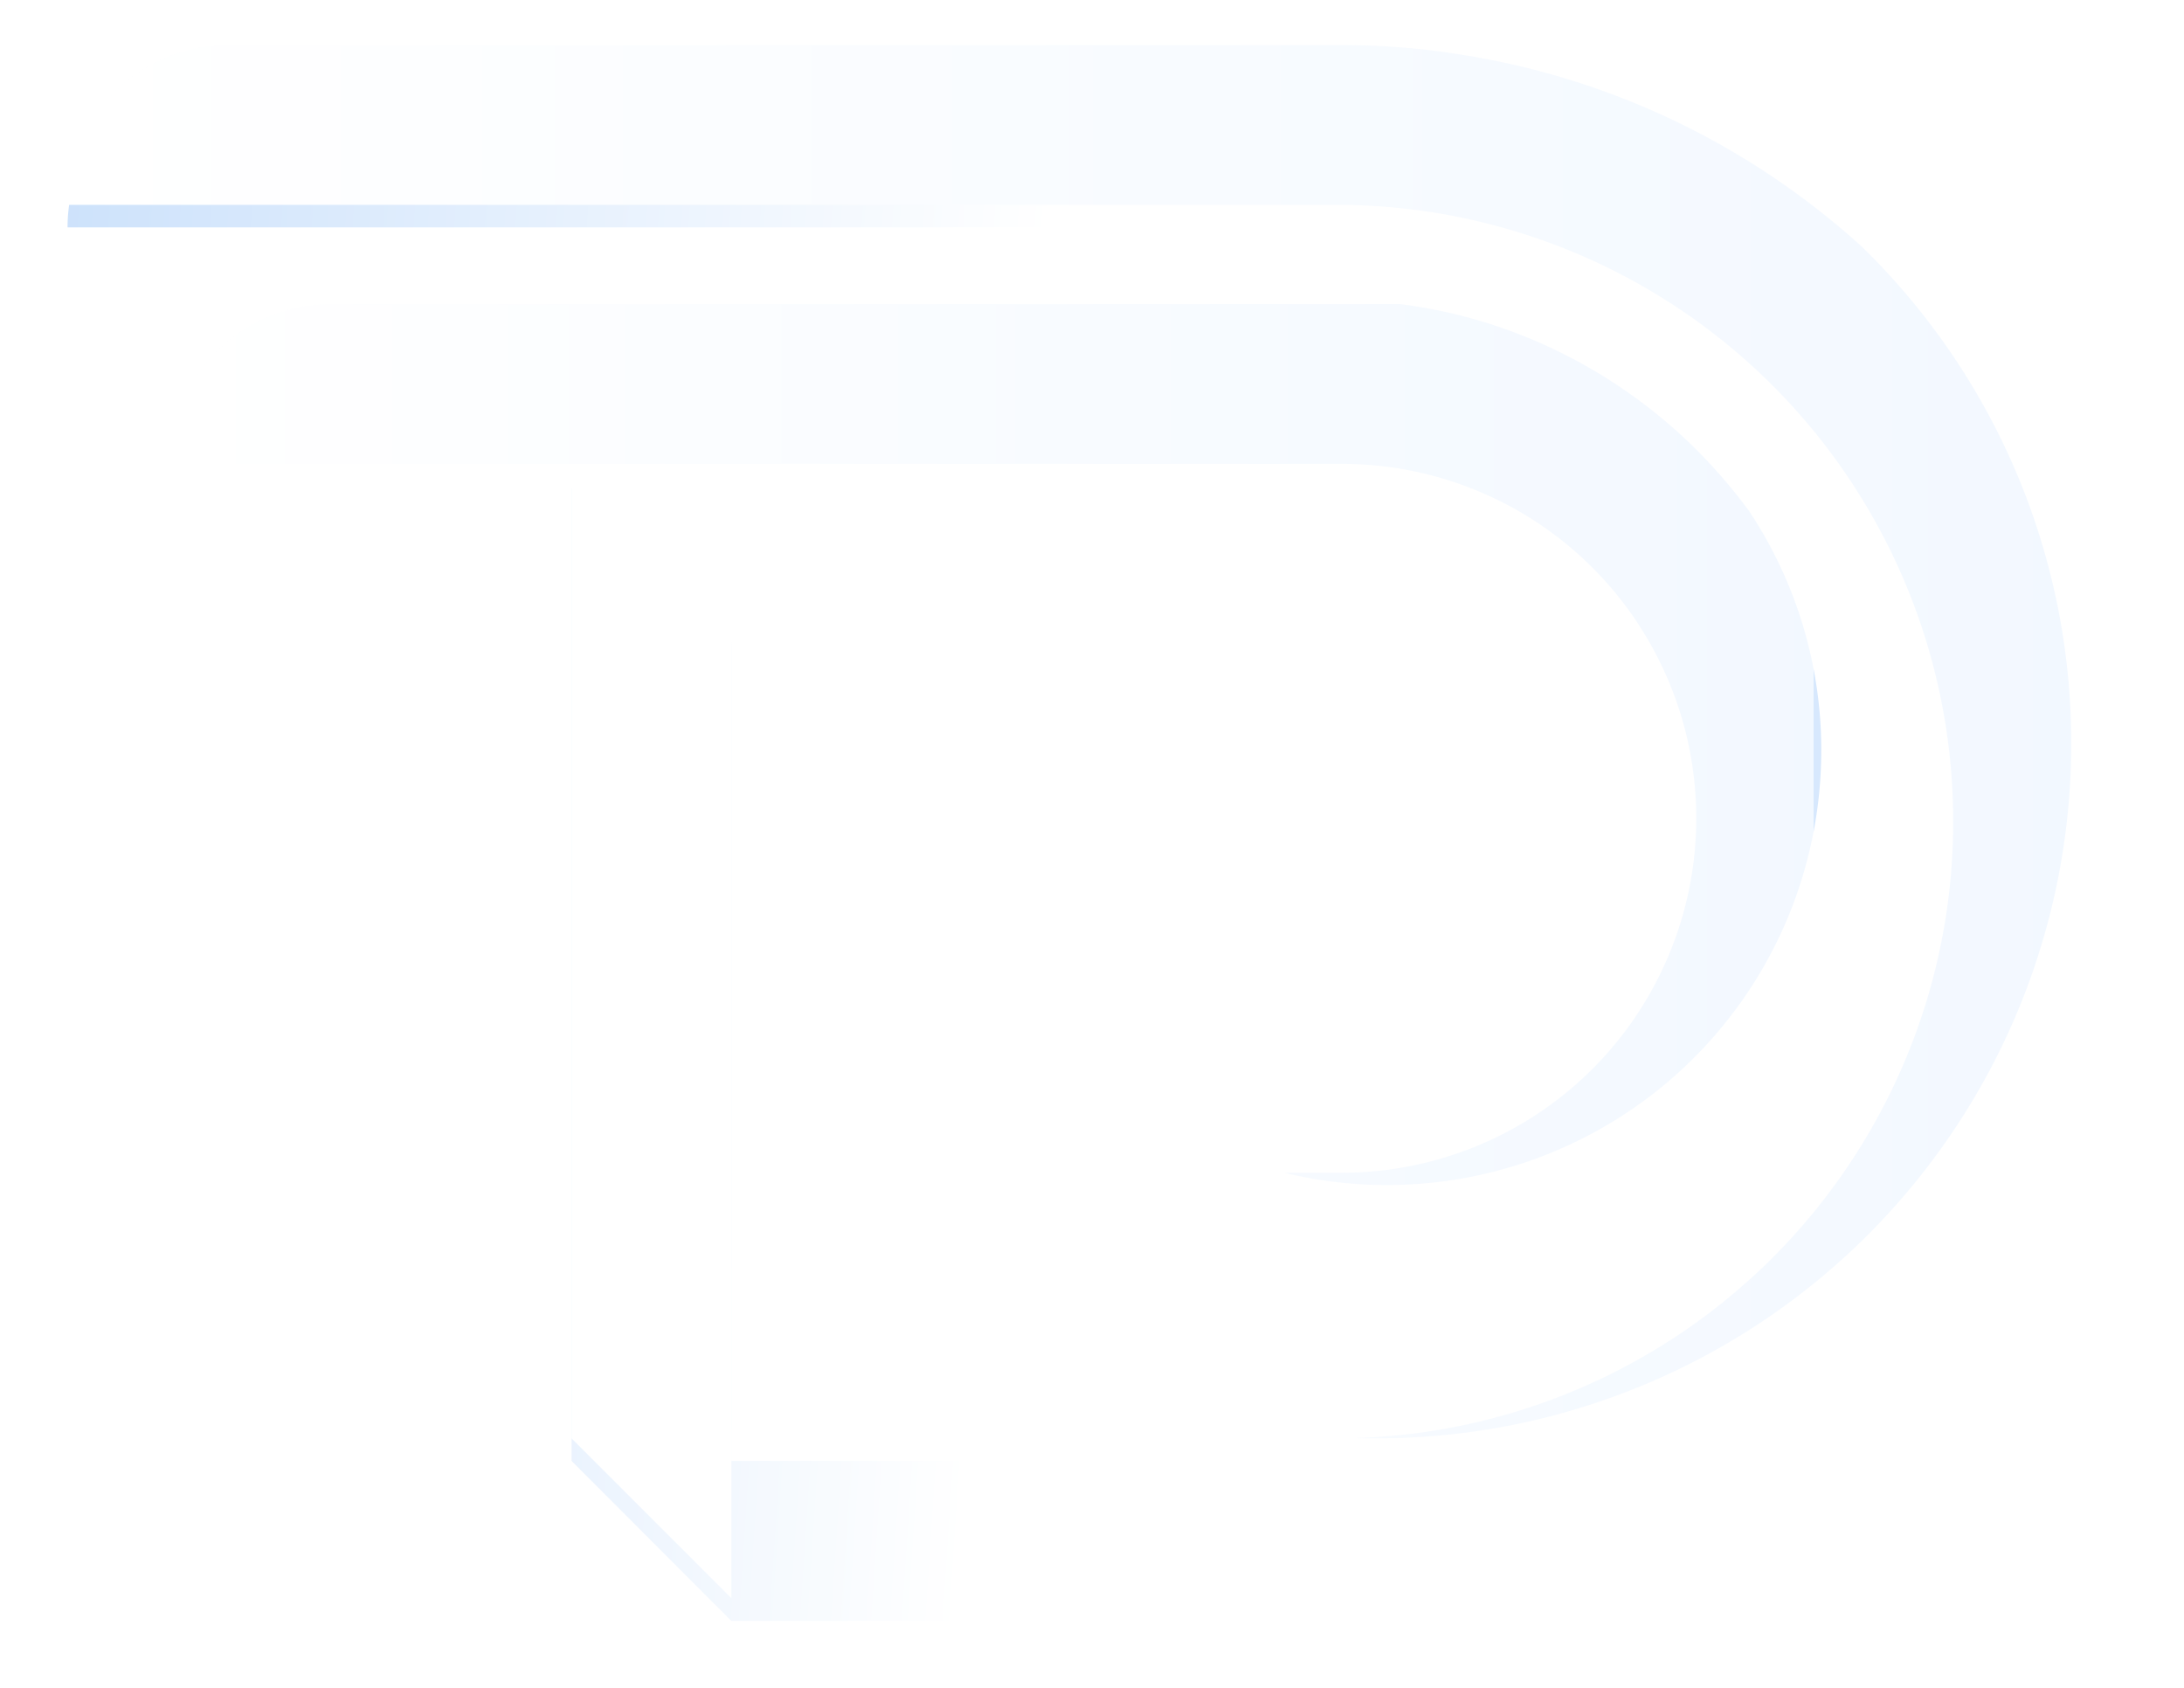 <svg xmlns="http://www.w3.org/2000/svg" xmlns:xlink="http://www.w3.org/1999/xlink" width="291.11" height="225.013" viewBox="0 0 291.11 225.013"><defs><linearGradient id="a" x1="0.932" y1="0.523" x2="-0.067" y2="0.473" gradientUnits="objectBoundingBox"><stop offset="0" stop-color="#fff"/><stop offset="0.473" stop-color="#fff"/><stop offset="1" stop-color="#4895F1"/></linearGradient><filter id="b" x="0" y="0" width="291.11" height="225.013" filterUnits="userSpaceOnUse"><feOffset dy="3" input="SourceAlpha"/><feGaussianBlur stdDeviation="3" result="c"/><feFlood flood-color="#0039aa" flood-opacity="0.502"/><feComposite operator="in" in2="c"/><feComposite in="SourceGraphic"/></filter><linearGradient id="d" y1="0.5" x2="1" y2="0.5" gradientUnits="objectBoundingBox"><stop offset="0" stop-color="#fff"/><stop offset="1" stop-color="#d5e8ff"/></linearGradient><filter id="e" x="13.654" y="34.528" width="241.927" height="155.041" filterUnits="userSpaceOnUse"><feOffset dy="3" input="SourceAlpha"/><feGaussianBlur stdDeviation="3" result="f"/><feFlood flood-color="#0039aa" flood-opacity="0.502"/><feComposite operator="in" in2="f"/><feComposite in="SourceGraphic"/></filter><linearGradient id="g" y1="0.5" x2="1" y2="0.5" gradientUnits="objectBoundingBox"><stop offset="0" stop-color="#fff"/><stop offset="1" stop-color="#d5e8ff"/><stop offset="1" stop-color="#78b2f7"/></linearGradient></defs><g transform="translate(-591.015 168.272)" opacity="0.3"><g transform="matrix(1, 0, 0, 1, 591.02, -168.27)" filter="url(#b)"><path d="M273.087,103.5a103.5,103.5,0,0,1-94.506,103.124c-2.959.259-5.97.39-9.016.39h-81.1L67.18,185.7V56.048a21.3,21.3,0,0,1,21.3,21.3V185.7h80.541a82.2,82.2,0,0,0,0-164.394H0A21.3,21.3,0,0,1,21.3,0H169.588q4.516,0,9.033.391A103.5,103.5,0,0,1,273.11,103.514Z" transform="translate(9 6)" fill="url(#a)"/></g><path d="M267.081,93.119A92.585,92.585,0,0,1,174.5,185.7c-.926,0-1.852,0-2.763-.045q3.463-.113,6.857-.5A82.2,82.2,0,0,0,169.039,21.3H0A21.3,21.3,0,0,1,21.3,0H169.588q4.516,0,9.033.391c2.1.173,4.185.422,6.24.753a102.958,102.958,0,0,1,47.647,20.18q3.47,2.65,6.684,5.578h0A92.276,92.276,0,0,1,267.081,93.119Z" transform="translate(600.015 -162.272)" fill="url(#d)"/><path d="M150.39,74.646h-13a1.867,1.867,0,0,1,.994-.286H149.4A1.867,1.867,0,0,1,150.39,74.646Z" transform="translate(566.042 -180.66)" fill="#fff"/><g transform="matrix(1, 0, 0, 1, 591.02, -168.27)" filter="url(#e)"><path d="M242.067,115a69.2,69.2,0,0,1-18.635,47.247,68.2,68.2,0,0,1-41.3,21.3H128.3c-11.539,0-20.926-9.966-21.136-21.475h-.158V107.847h-1.28a1.889,1.889,0,0,1-1.889-1.889V103.7a1.889,1.889,0,0,1,1.889-1.874h1.28V69.36a1.889,1.889,0,0,1,.9-1.6h13a1.889,1.889,0,0,1,.9,1.6v9.033h13.549a1.889,1.889,0,0,1,1.889,1.889V82.3a1.889,1.889,0,0,1-1.889,1.889h-4.208V90.03h4.208a1.889,1.889,0,0,1,1.889,1.9v2.01a1.889,1.889,0,0,1-1.889,1.9H121.8v6.022h1.28a1.889,1.889,0,0,1,1.889,1.889V106a1.889,1.889,0,0,1-1.889,1.889H121.8v54.2l6.669.181h45.878a47.237,47.237,0,1,0,0-94.474L120.9,67.8a1.867,1.867,0,0,0-.994-.286H108.9a1.867,1.867,0,0,0-.994.286H18.14a21.294,21.294,0,0,1,21.3-21.3H182.128a68.2,68.2,0,0,1,41.3,21.3A69.175,69.175,0,0,1,242.067,115Z" transform="translate(4.51 -5.97)" fill="#fff"/></g><path d="M150.39,74.646h-13a1.867,1.867,0,0,1,.994-.286H149.4A1.867,1.867,0,0,1,150.39,74.646Z" transform="translate(566.042 -180.66)" fill="#fff"/><path d="M238.243,105.978a57.914,57.914,0,0,1-71.606,56.251h7.708a47.237,47.237,0,1,0,0-94.474l-156.2.008a21.3,21.3,0,0,1,21.3-21.3H182.128a67.038,67.038,0,0,1,21.581,6.556A68.852,68.852,0,0,1,223.43,67.762a70.085,70.085,0,0,1,5.216,6.308,57.561,57.561,0,0,1,9.6,31.908Z" transform="translate(595.53 -174.204)" fill="url(#g)"/><path d="M110.552,95.762V225.411h0l-21.3-21.3V74.46A21.3,21.3,0,0,1,110.552,95.762Z" transform="translate(577.946 -180.684)" fill="#fff"/></g></svg>